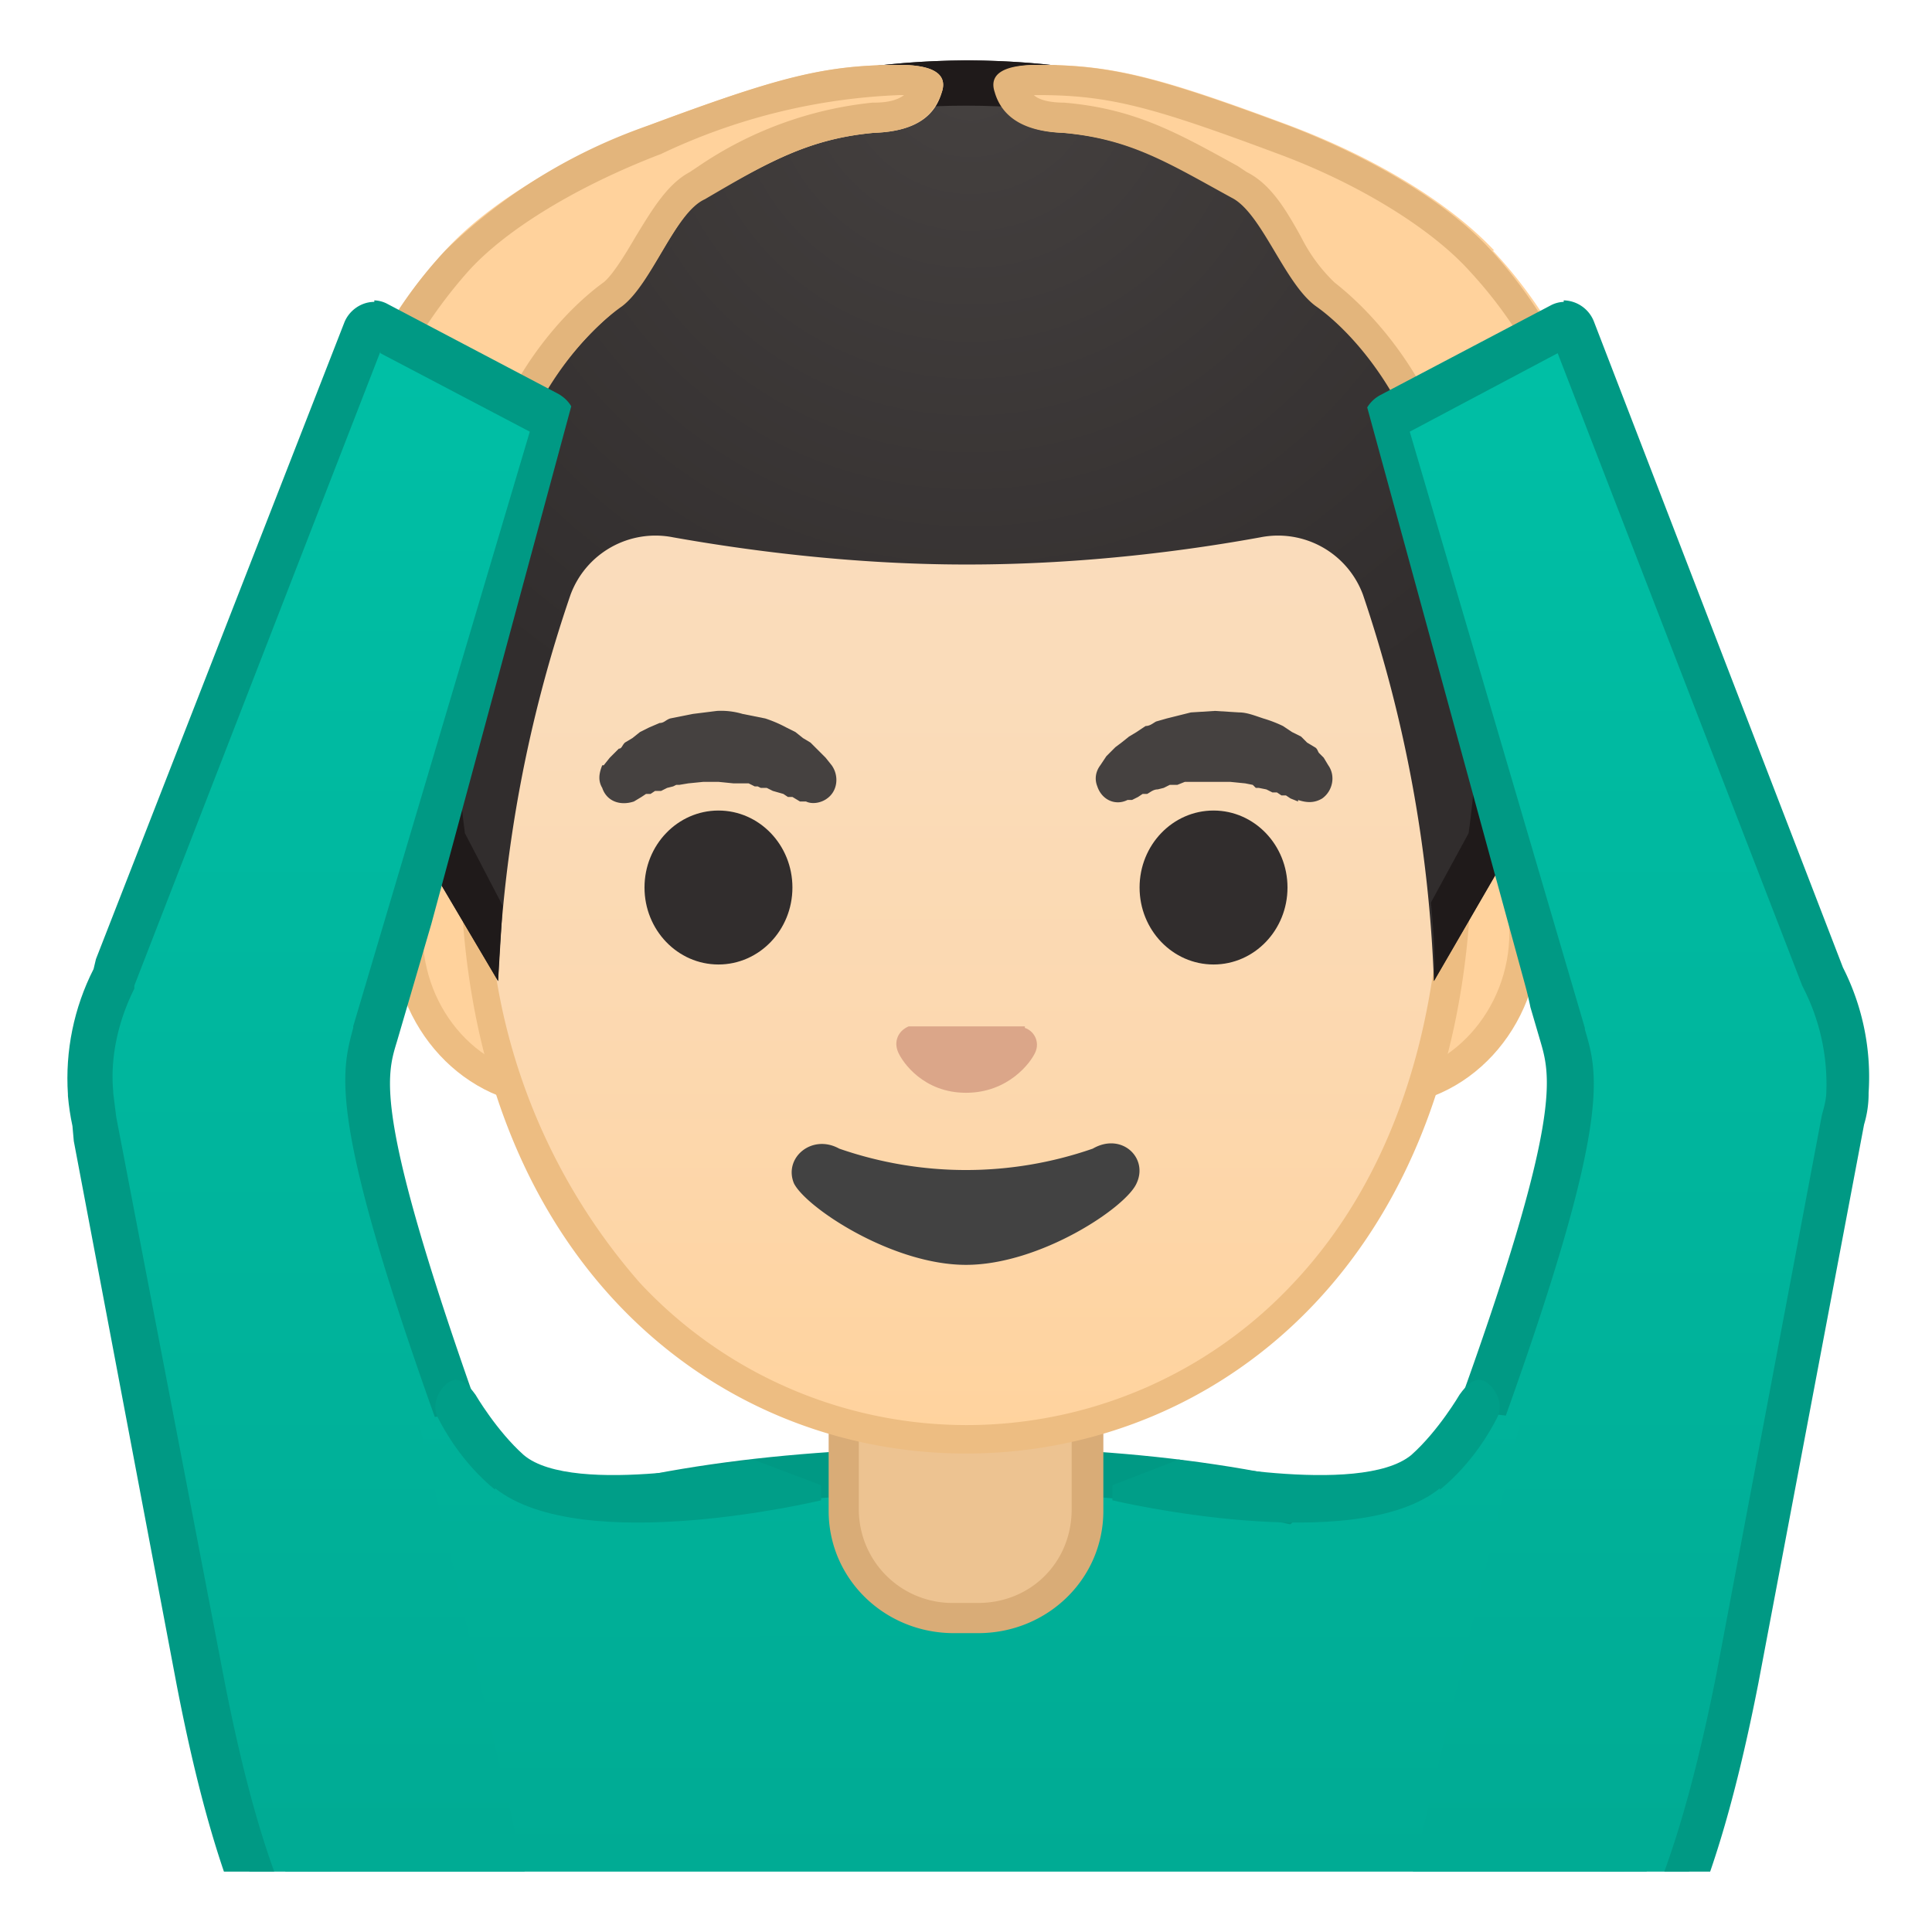 <svg viewBox="0 0 128 128" xmlns="http://www.w3.org/2000/svg" xmlns:xlink="http://www.w3.org/1999/xlink"><defs><path id="a" d="M4 4h120v120H4z"/></defs><clipPath id="b"><use xlink:href="#a"/></clipPath><linearGradient id="c" x1="64" x2="64" y1="21.8" y2="123.7" gradientUnits="userSpaceOnUse"><stop stop-color="#00BFA5" offset="0"/><stop stop-color="#00B29A" offset=".7"/><stop stop-color="#00AB94" offset="1"/></linearGradient><path d="M20.4 118v10h87.2v-10c0-15-21.4-20.6-43.3-20.6-21.7 0-43.9 4.6-43.9 20.7z" clip-path="url(#b)" fill="url(#c)" stroke="#009984" stroke-linecap="round" stroke-linejoin="round" stroke-miterlimit="10" stroke-width="3"/><g clip-path="url(#b)"><path d="M63.2 107.2c-4 0-7.3-3.2-7.3-7.1v-9h16.2v9c0 4-3.3 7.1-7.3 7.1h-1.6z" fill="#EDC391"/><path d="M71 92v8c0 3.5-2.7 6.2-6.2 6.2h-1.6a6.2 6.2 0 0 1-6.3-6.1v-8h14.2m2-2H54.9v10c0 4.5 3.7 8.1 8.3 8.1h1.6c4.6 0 8.3-3.6 8.3-8.1V90z" fill="#D9AC77"/></g><g clip-path="url(#b)"><path d="M36.7 72.3c-5.4 0-9.7-4.7-9.7-10.4s4.3-10.5 9.7-10.5h54.6c5.4 0 9.7 4.7 9.7 10.5s-4.3 10.4-9.7 10.4H36.7z" fill="#FFD29C"/><path d="M91.3 52.4c4.8 0 8.7 4.3 8.7 9.4s-3.9 9.5-8.7 9.5H36.7c-4.8 0-8.7-4.3-8.7-9.5s3.9-9.4 8.7-9.4h54.6m0-2H36.7c-6 0-10.7 5.2-10.7 11.4 0 6.3 4.8 11.5 10.7 11.5h54.6c6 0 10.7-5.2 10.7-11.5 0-6.2-4.8-11.4-10.7-11.4z" fill="#EDBD82"/></g><g clip-path="url(#b)"><linearGradient id="d" x1="64" x2="64" y1="94.6" y2="12.8" gradientUnits="userSpaceOnUse"><stop stop-color="#FFD29C" offset="0"/><stop stop-color="#FFD39E" offset="0"/><stop stop-color="#FCD8AF" offset=".3"/><stop stop-color="#FADCBA" offset=".6"/><stop stop-color="#F9DDBD" offset="1"/></linearGradient><path d="M64 95.3c-15.7 0-32.5-12.2-32.5-38.8 0-12.4 3.5-23.8 10-32.2 6-7.8 14.3-12.2 22.5-12.2s16.4 4.4 22.5 12.2c6.5 8.4 10 19.8 10 32.2a42 42 0 0 1-10.1 29.2A30.5 30.5 0 0 1 64 95.3z" fill="url(#d)"/><path d="M64 13c8 0 15.8 4.4 21.7 12a51.5 51.5 0 0 1 9.8 31.5c0 11.8-3.4 21.7-9.8 28.5a29.6 29.6 0 0 1-43.3 0 40.5 40.5 0 0 1-10-28.5 51.3 51.3 0 0 1 10-31.5A28.1 28.1 0 0 1 64 13m0-2c-17.4 0-33.5 18.7-33.5 45.5C30.5 83 47 96.3 64 96.3S97.5 83 97.5 56.5C97.5 29.7 81.4 11 64 11z" fill="#EDBD82"/></g><g clip-path="url(#b)"><radialGradient id="e" cx="47.6" cy="50.2" r="6" gradientUnits="userSpaceOnUse"><stop stop-color="#454140" offset=".1"/><stop stop-color="#454140" offset="1"/></radialGradient><path d="M40 50.7l.4-.5.2-.2.4-.4c.2 0 .2-.2.4-.4l.5-.3.5-.4.6-.3.7-.3c.3 0 .4-.2.7-.3l1.5-.3 1.6-.2a5 5 0 0 1 1.7.2l1.5.3a8.6 8.6 0 0 1 1.4.6l.6.3.5.4.5.3.4.4.3.3.3.3.4.5c.5.7.4 1.7-.3 2.2-.4.3-1 .4-1.4.2H53l-.5-.3h-.3l-.3-.2-.7-.2-.4-.2h-.4l-.2-.1H50l-.4-.2h-1l-1-.1h-1l-1 .1-.6.1h-.2l-.2.1-.4.1-.4.2h-.4l-.3.2h-.3l-.3.2-.5.3c-.9.3-1.8 0-2.1-.9-.3-.5-.2-1 0-1.5z" fill="url(#e)"/><ellipse cx="47.6" cy="58.8" rx="4.9" ry="5.1" fill="#312D2D"/><radialGradient id="f" cx="80.4" cy="50.2" r="6" gradientUnits="userSpaceOnUse"><stop stop-color="#454140" offset=".1"/><stop stop-color="#454140" offset="1"/></radialGradient><path d="M86 53.1l-.5-.2-.3-.2h-.3l-.3-.2h-.3l-.4-.2-.5-.1h-.2L83 52l-.5-.1-1-.1h-3l-.5.2h-.5l-.4.2-.4.1c-.3 0-.5.2-.7.3h-.3l-.3.2-.4.2h-.3c-.8.4-1.7 0-2-.9-.2-.5-.1-1 .2-1.4l.4-.6.3-.3.3-.3.4-.3.5-.4.5-.3.6-.4c.3 0 .5-.2.7-.3l.7-.2 1.6-.4 1.6-.1 1.6.1c.5 0 1 .2 1.6.4a8.6 8.6 0 0 1 1.3.5l.6.4.6.3.4.4.5.3c.2.1.2.3.3.4l.3.3.3.5c.5.7.3 1.7-.4 2.2-.5.3-1 .3-1.6.1z" fill="url(#f)"/><ellipse cx="80.4" cy="58.8" rx="4.9" ry="5.1" fill="#312D2D"/><path d="M67.9 68h-7.7c-.7.3-1 1-.7 1.7s1.7 2.7 4.5 2.7 4.3-2 4.6-2.7c.3-.7-.1-1.4-.7-1.6z" fill="#DBA689"/><path d="M72.4 76.1a25.6 25.6 0 0 1-16.8 0c-1.8-1-3.7.6-3 2.3.8 1.6 6.5 5.4 11.4 5.4s10.6-3.8 11.3-5.4c.8-1.7-1-3.4-2.9-2.3z" fill="#424242"/></g><g clip-path="url(#b)"><radialGradient id="g" cx="64.3" cy="4.3" r="48.9" gradientUnits="userSpaceOnUse"><stop stop-color="#454140" offset="0"/><stop stop-color="#312D2D" offset="1"/></radialGradient><path d="M64 4c-45.5.3-36.2 52.2-36.2 52.2L33 65a90 90 0 0 1 4.8-25.6 6 6 0 0 1 6.8-3.8c4.5.8 11.6 1.8 19.4 1.8h.1c8 0 15-1 19.4-1.8a6 6 0 0 1 6.8 3.8A90 90 0 0 1 95 65l5.1-8.8s9.3-52-36-52.2z" fill="url(#g)"/><path d="M64 4c-45.5.3-36.2 52.2-36.2 52.2L33 65l.3-5-2.5-4.8c-.2-1.6-.9-7-.5-13.6.4-7 2.1-17 8.2-24.2C44.1 10.6 52.7 7 64 7s20 3.6 25.6 10.4c10.8 13 8.2 34.3 7.7 37.8l-2.5 4.6c.2 2 .3 3.7.2 5.2l5.1-8.8s9.3-52-36-52.2z" fill="#1F1A1A"/></g><g clip-path="url(#b)"><defs><path id="h" d="M0 0h128v128H0z"/></defs><clipPath id="i"><use xlink:href="#h"/></clipPath><path clip-path="url(#i)" fill="none" d="M18.7 6.7h90.5v90.5H18.7z"/></g><g clip-path="url(#b)"><defs><path id="j" d="M0 0h128v128H0z"/></defs><clipPath id="k"><use xlink:href="#j"/></clipPath><path clip-path="url(#k)" fill="none" d="M17 5.3h94v94H17z"/></g><g clip-path="url(#b)"><linearGradient id="l" x1="33.1" x2="33.1" y1="21.8" y2="123.7" gradientUnits="userSpaceOnUse"><stop stop-color="#00BFA5" offset="0"/><stop stop-color="#00B29A" offset=".7"/><stop stop-color="#00AB94" offset="1"/></linearGradient><path d="M31.9 95c-7.2-9.6-7.1-19.3-7.1-19.3l-9.3-3.4 8.4 36.5h26.9l-8.9-8.8s-8.7-3.2-10-5z" fill="url(#l)"/><path d="M29.5 16.6c2.9-3.2 8-6.2 13.5-8.3 8.6-3.2 11.7-4 16.6-4 2.2 0 3.2.6 2.8 1.8-.4 1.4-1.5 2.6-4.5 2.7-4.4.4-7 2-11.2 4.3-2 1-3.5 5.7-5.6 7.2a22 22 0 0 0-8 14c-.3 2.3-10.8 1-11-3.7a31 31 0 0 1 7.4-14z" fill="#FFD29C"/><path d="M59.6 6.3h.3c-.4.3-1 .5-2 .5h-.1A25 25 0 0 0 46.3 11l-.6.4c-1.5.8-2.5 2.5-3.6 4.3-.7 1.2-1.5 2.5-2.1 3-.7.5-6.9 5-8.7 14.6l-1 .1c-2.7 0-6-1.3-6.1-2.8 0-1 2-7.2 6.8-12.6 2.5-2.8 7.3-5.7 12.8-7.8a40.3 40.3 0 0 1 15.8-3.9m0-2c-5 0-8 .8-16.6 4a36.4 36.4 0 0 0-13.5 8.3 29.5 29.5 0 0 0-7.3 14c0 3.2 4.8 4.8 8 4.8 1.6 0 2.9-.3 3-1.1 1.3-8.1 6-12.6 8-14 2-1.5 3.5-6.2 5.5-7.1 4.1-2.4 6.8-4 11.2-4.4 3-.1 4-1.3 4.5-2.7.4-1.2-.6-1.8-2.8-1.8z" fill="#E3B57C"/><defs><path id="m" d="M39.3 143.3l-.9-2.4c-13.1-3.4-24.7-.2-30.3-29.3l-3.3-37a16 16 0 0 1-.3-2v-.1a16 16 0 0 1 1.7-8.3L17.7 16c.4-1 8.8-.5 10 0l9.8 5.5c1.3.7 1.3 2 1 3l-11 40.7c-.8 2.5-1 5-.6 7.5v.2l7 20.4-6.2.7 11.6 49.3z"/></defs><clipPath id="n"><use xlink:href="#m"/></clipPath><g clip-path="url(#n)"><linearGradient id="o" x1="23.7" x2="23.7" y1="23.2" y2="121.9" gradientUnits="userSpaceOnUse"><stop stop-color="#00BFA5" offset="0"/><stop stop-color="#00B29A" offset=".7"/><stop stop-color="#00AB94" offset="1"/></linearGradient><path d="M39 139.5h-.2l-5.5-1.2c-9.6-2-15.4-3.1-20-27l-7-37-.4-1.8v-.1c-.1-2.5.4-5 1.6-7.6l16.6-42.9c.1-.2.4-.4.7-.4h.2l11.3 6c.2.1.5.3.3 1.2l-11.8 40c-.8 2.7-1.6 5.5 5.7 25.7l11 46-2.6-.9z" fill="url(#o)"/><path d="M25.2 23.4l9.9 5.2L23.4 68v.1c-.8 3-1.7 6 5.7 26.6L39.3 138h-.1c-2-.6-3.8-1-5.6-1.3-4.7-1-8.1-1.6-11-4.6-3.2-3.5-5.7-10.2-7.8-21.1L7.7 74l-.2-1.6v-.1c-.2-2.2.3-4.6 1.4-6.8v-.2l16.3-42m-.4-3.3c-.9 0-1.7.6-2 1.4L6.1 64.2a15 15 0 0 0-1.7 8.3v.1c0 .7.1 1.3.3 2l7 37c5.6 29 13.5 26 26.6 29.3l5.2 1.9L31.9 94c-7.2-20.2-6.3-22.7-5.6-25L38 29c.3-1 .2-2.2-1-2.9l-11.4-6a2 2 0 0 0-.8-.2z" fill="#009984"/></g><path d="M32.8 98.7c-2.2-1.8-3.4-4-3.8-4.8-.4-.8 0-1.8.7-2.3s1.3.1 1.8.8c0 0 1.4 2.4 3.2 4 3.3 2.8 15.2.3 15.2.3l4.5 1.7v1s-15.8 3.8-21.6-.8z" fill="#009E88"/></g><g clip-path="url(#b)"><linearGradient id="p" x1="95.3" x2="95.3" y1="21.8" y2="123.7" gradientUnits="userSpaceOnUse"><stop stop-color="#00BFA5" offset="0"/><stop stop-color="#00B29A" offset=".7"/><stop stop-color="#00AB94" offset="1"/></linearGradient><path d="M96.5 95c7.2-9.6 7.1-19.3 7.1-19.3l9.4-3.4-8.5 36.5H77.6l8.9-8.8s8.7-3.2 10-5z" fill="url(#p)"/><path d="M99 16.6c-3-3.2-8-6.2-13.6-8.3-8.6-3.2-11.7-4-16.5-4-2.3 0-3.3.6-2.9 1.8.4 1.4 1.6 2.6 4.5 2.7 4.5.4 7 2 11.2 4.3 2 1 3.5 5.7 5.6 7.2 2 1.4 6.6 5.9 8 14 .3 2.4 10.8 1 11-3.7a30 30 0 0 0-7.4-14z" fill="#FFD29C"/><path d="M68.8 6.3c4.7 0 7.6.8 15.9 3.9 5.4 2 10.2 5 12.7 7.8a28.7 28.7 0 0 1 6.8 12.6c0 1.5-3.3 2.8-6 2.8H97c-1.8-9.6-8-14.2-8.6-14.7a11 11 0 0 1-2.2-3c-1-1.8-2-3.5-3.6-4.3L82 11c-4-2.2-6.8-3.8-11.5-4.2-1 0-1.7-.2-2-.5h.2m0-2c-2.2 0-3.2.6-2.8 1.8.4 1.4 1.6 2.6 4.5 2.7 4.5.4 7 2 11.2 4.3 2 1 3.5 5.7 5.6 7.2 2 1.4 6.6 5.9 8 14 0 .7 1.3 1.1 2.9 1.1 3.2 0 8-1.6 8-4.8 0-1.3-2-8.2-7.3-14-2.9-3.2-8-6.2-13.5-8.3-8.6-3.2-11.7-4-16.5-4h-.1z" fill="#E3B57C"/><defs><path id="q" d="M89 143.3l1-2.4c13.1-3.4 24.8-.2 30.4-29.3l3.3-37 .3-2v-.1a16 16 0 0 0-1.8-8.3L110.8 16c-.5-1-9-.5-10 0l-9.9 5.5c-1.2.7-1.3 2-1 3L101 65.1c.7 2.5 1 5 .5 7.5v.2l-7 20.4 6.3.7L89 143.3z"/></defs><clipPath id="r"><use xlink:href="#q"/></clipPath><g clip-path="url(#r)"><linearGradient id="s" x1="104.7" x2="104.7" y1="23.2" y2="121.9" gradientUnits="userSpaceOnUse"><stop stop-color="#00BFA5" offset="0"/><stop stop-color="#00B29A" offset=".7"/><stop stop-color="#00AB94" offset="1"/></linearGradient><path d="M98 94.4c7.2-20.2 6.4-23 5.6-25.8L91.8 28.8c-.2-.9.2-1 .3-1.2l11.4-6h.1c.3 0 .6.2.7.4l16.5 42.8v.1a15 15 0 0 1 1.7 7.6c0 .7-.2 1.3-.3 1.8l-7.1 37.1c-4.6 23.9-10.4 25-20 27l-5.5 1.2h-.1l-2.5 1 11-46.1z" fill="url(#s)"/><path d="M103.2 23.4l16.2 41.9.1.2a14 14 0 0 1 1.5 6.8c0 .6-.2 1.2-.3 1.6l-7 37.1c-2.2 11-4.7 17.7-8 21.2-2.8 3-6.2 3.6-10.9 4.6l-5.6 1.2h-.1l10.3-43.2c7.4-20.5 6.5-23.6 5.6-26.6v-.1L93.4 28.6l9.8-5.2m.4-3.4a2 2 0 0 0-.8.2l-11.4 6c-1.2.7-1.3 2-1 3L102 68.8c.7 2.4 1.7 4.9-5.6 25l-11.6 48.9 5-1.9c13.2-3.4 21-.2 26.7-29.3l7-37a7 7 0 0 0 .3-2v-.1a16 16 0 0 0-1.7-8.3l-16.5-42.8a2.2 2.2 0 0 0-2-1.4z" fill="#009984"/></g><path d="M95.4 98.7c2.2-1.8 3.4-4 3.8-4.8.4-.8 0-1.8-.7-2.3s-1.3.1-1.8.8c0 0-1.4 2.4-3.2 4-3.4 2.8-15.4.3-15.4.3l-4.4 1.7v1s16 3.8 21.7-.8z" fill="#009E88"/></g></svg>